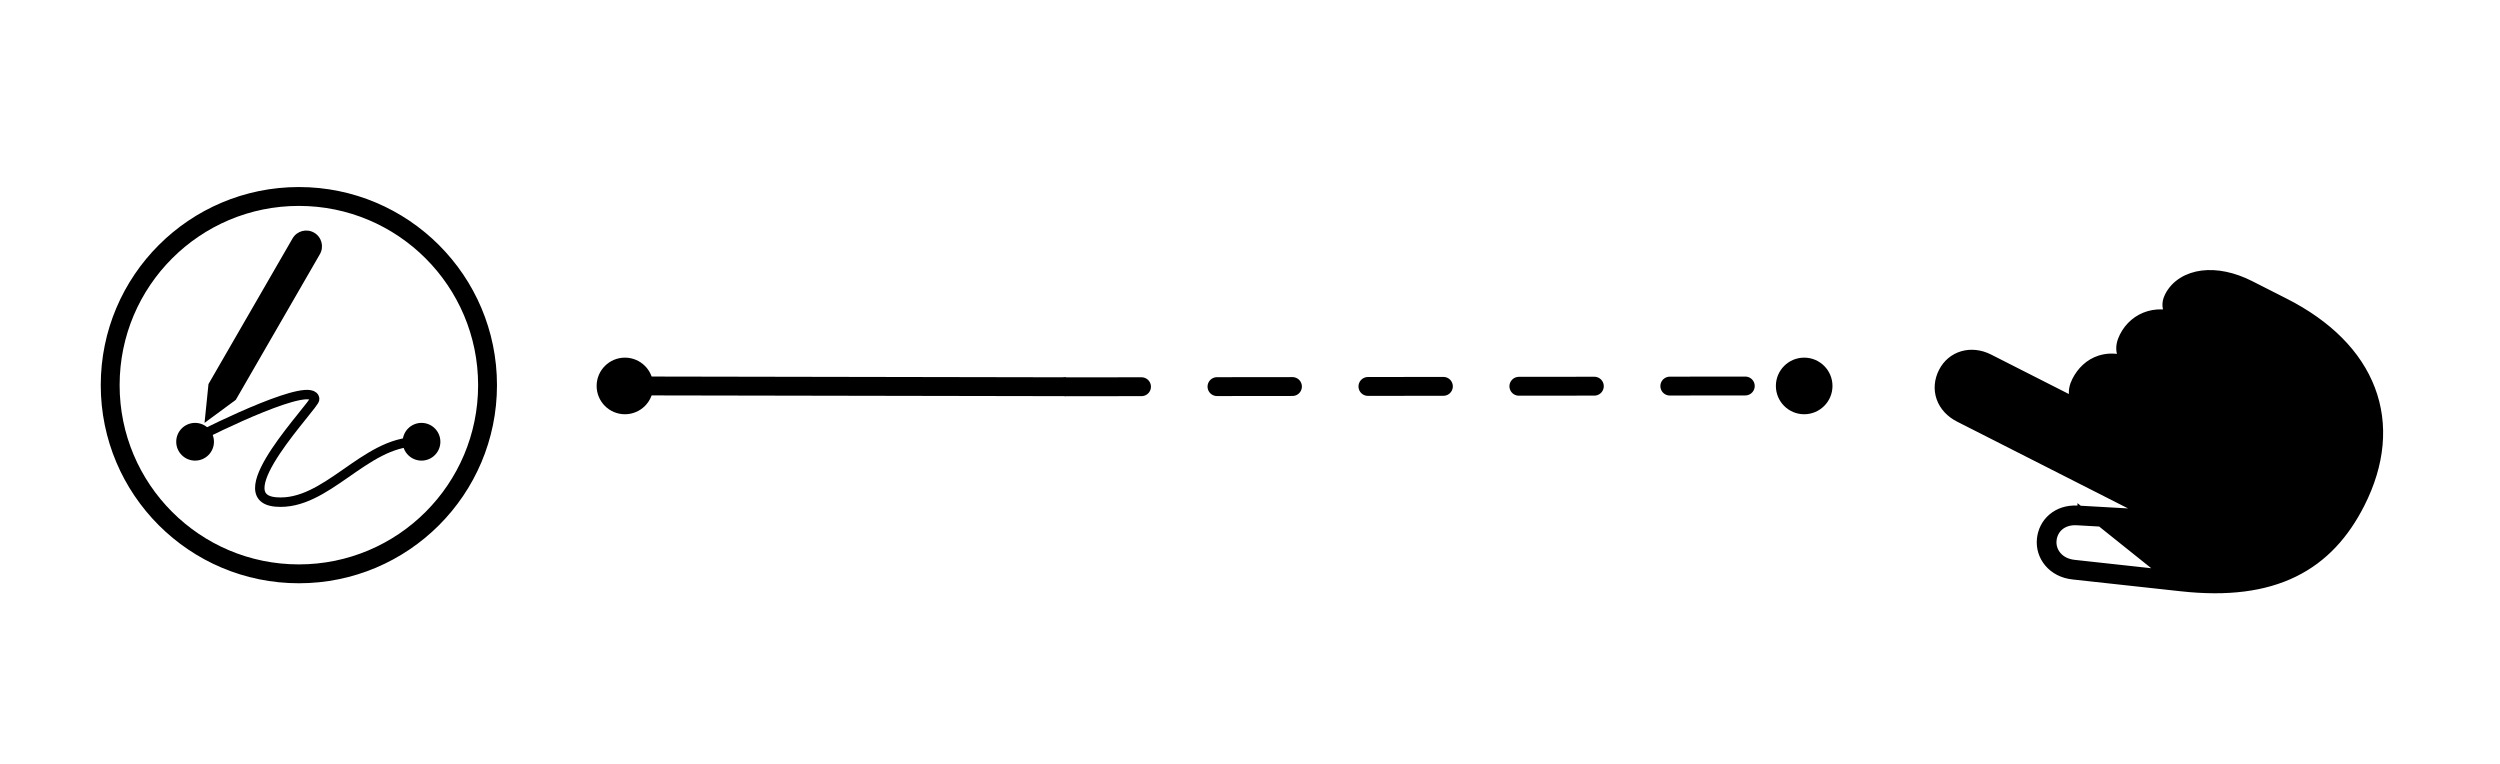 <svg width="265" height="81" viewBox="0 0 265 81" fill="none" xmlns="http://www.w3.org/2000/svg">
<path d="M220.461 53.851L220.461 53.853L226.749 54.209L207.563 44.469C206.605 43.983 205.872 43.223 205.529 42.264C205.184 41.297 205.283 40.258 205.757 39.326C206.724 37.42 208.951 36.793 210.946 37.806L219.627 42.212C219.623 42.198 219.619 42.184 219.616 42.17C219.438 41.47 219.625 40.802 219.896 40.27C220.44 39.198 221.326 38.312 222.537 37.928C223.243 37.705 223.992 37.673 224.759 37.819C224.712 37.714 224.673 37.603 224.642 37.485C224.456 36.765 224.67 36.088 224.935 35.566C225.525 34.404 226.514 33.571 227.722 33.222C228.338 33.044 228.986 32.999 229.638 33.082C229.607 33.014 229.579 32.942 229.556 32.866C229.365 32.259 229.524 31.702 229.723 31.309C230.429 29.92 231.82 29.13 233.394 28.928C234.964 28.728 236.783 29.09 238.636 30.031L242.282 31.882C246.874 34.213 250.061 37.383 251.503 41.176C252.954 44.991 252.559 49.228 250.389 53.504C248.737 56.758 246.473 59.316 243.272 60.889C240.088 62.453 236.12 62.974 231.175 62.426L220.461 53.851ZM220.461 53.851L220.211 53.839L220.202 53.838C219.124 53.786 218.146 54.094 217.405 54.723C216.67 55.347 216.248 56.221 216.161 57.15C215.976 59.08 217.381 60.931 219.728 61.176C219.729 61.176 219.729 61.176 219.729 61.176L219.731 61.176L219.732 61.176L231.174 62.426L231.175 62.426L231.175 62.426L220.461 53.851ZM229.178 55.939L229.178 55.94L229.187 55.94C229.496 55.947 229.763 55.92 229.984 55.833C230.215 55.742 230.384 55.589 230.494 55.371C230.723 54.92 230.525 54.342 229.933 54.042L208.283 43.051C207.628 42.718 207.212 42.246 207.027 41.729C206.843 41.212 206.88 40.627 207.175 40.046C207.704 39.004 208.931 38.566 210.226 39.224L224.812 46.628C225.226 46.839 225.62 46.908 225.962 46.831C226.31 46.754 226.574 46.531 226.731 46.223C226.88 45.93 226.896 45.59 226.756 45.267C226.616 44.948 226.333 44.666 225.915 44.454L221.604 42.266C221.337 42.13 221.204 41.963 221.157 41.779C221.109 41.589 221.142 41.329 221.314 40.989C221.705 40.22 222.29 39.675 223.018 39.445C223.745 39.214 224.653 39.286 225.71 39.823L227.742 40.855C228.16 41.067 228.557 41.13 228.901 41.048C229.249 40.964 229.515 40.738 229.671 40.431C229.821 40.136 229.835 39.8 229.69 39.481C229.547 39.167 229.261 38.891 228.846 38.681L226.643 37.562C226.358 37.418 226.226 37.257 226.182 37.086C226.135 36.906 226.168 36.651 226.353 36.286C226.752 35.5 227.397 34.971 228.164 34.75C228.931 34.528 229.839 34.61 230.769 35.082L231.832 35.622C232.247 35.833 232.64 35.902 232.982 35.825C233.33 35.747 233.595 35.525 233.751 35.217C233.9 34.923 233.917 34.584 233.776 34.261C233.637 33.942 233.353 33.66 232.936 33.448L231.322 32.628C231.159 32.546 231.095 32.461 231.073 32.389C231.05 32.317 231.053 32.204 231.142 32.029C231.554 31.218 232.412 30.657 233.595 30.506C234.78 30.355 236.278 30.618 237.916 31.449L241.562 33.3C245.911 35.508 248.753 38.419 250.017 41.741C251.278 45.059 250.979 48.827 248.97 52.784C247.437 55.805 245.395 58.074 242.57 59.462C239.742 60.851 236.102 61.371 231.349 60.846L231.349 60.846L219.898 59.594L219.896 59.594C218.369 59.436 217.646 58.317 217.744 57.3L217.744 57.299C217.795 56.755 218.036 56.273 218.434 55.935C218.831 55.598 219.399 55.392 220.124 55.427C220.124 55.427 220.125 55.427 220.125 55.427L229.178 55.939Z" fill="black" stroke="black" stroke-width="0.5"/>
<circle cx="31.68" cy="40.826" r="20" stroke="black" stroke-width="2"/>
<path d="M31.011 25.274C31.473 24.474 32.495 24.201 33.295 24.662C34.095 25.124 34.369 26.147 33.907 26.946L24.995 42.382L21.681 44.826L22.099 40.71L31.011 25.274Z" fill="black"/>
<path d="M20.68 46.482C22.621 45.461 33.26 40.228 33.355 42.312C33.384 42.953 23.712 52.752 29.247 53.21C34.585 53.652 38.637 46.826 44.18 46.826" stroke="black" stroke-linecap="round"/>
<circle cx="20.68" cy="46.826" r="2" fill="black"/>
<circle cx="44.68" cy="46.826" r="2" fill="black"/>
<circle cx="66.243" cy="40.91" r="3" fill="black"/>
<circle cx="191.243" cy="40.91" r="3" fill="black"/>
<path d="M67.243 40.91L113 40.993" stroke="black" stroke-width="2"/>
<path d="M113 41L190.243 40.91" stroke="black" stroke-width="2" stroke-linecap="round" stroke-linejoin="round" stroke-dasharray="8 8"/>
</svg>
